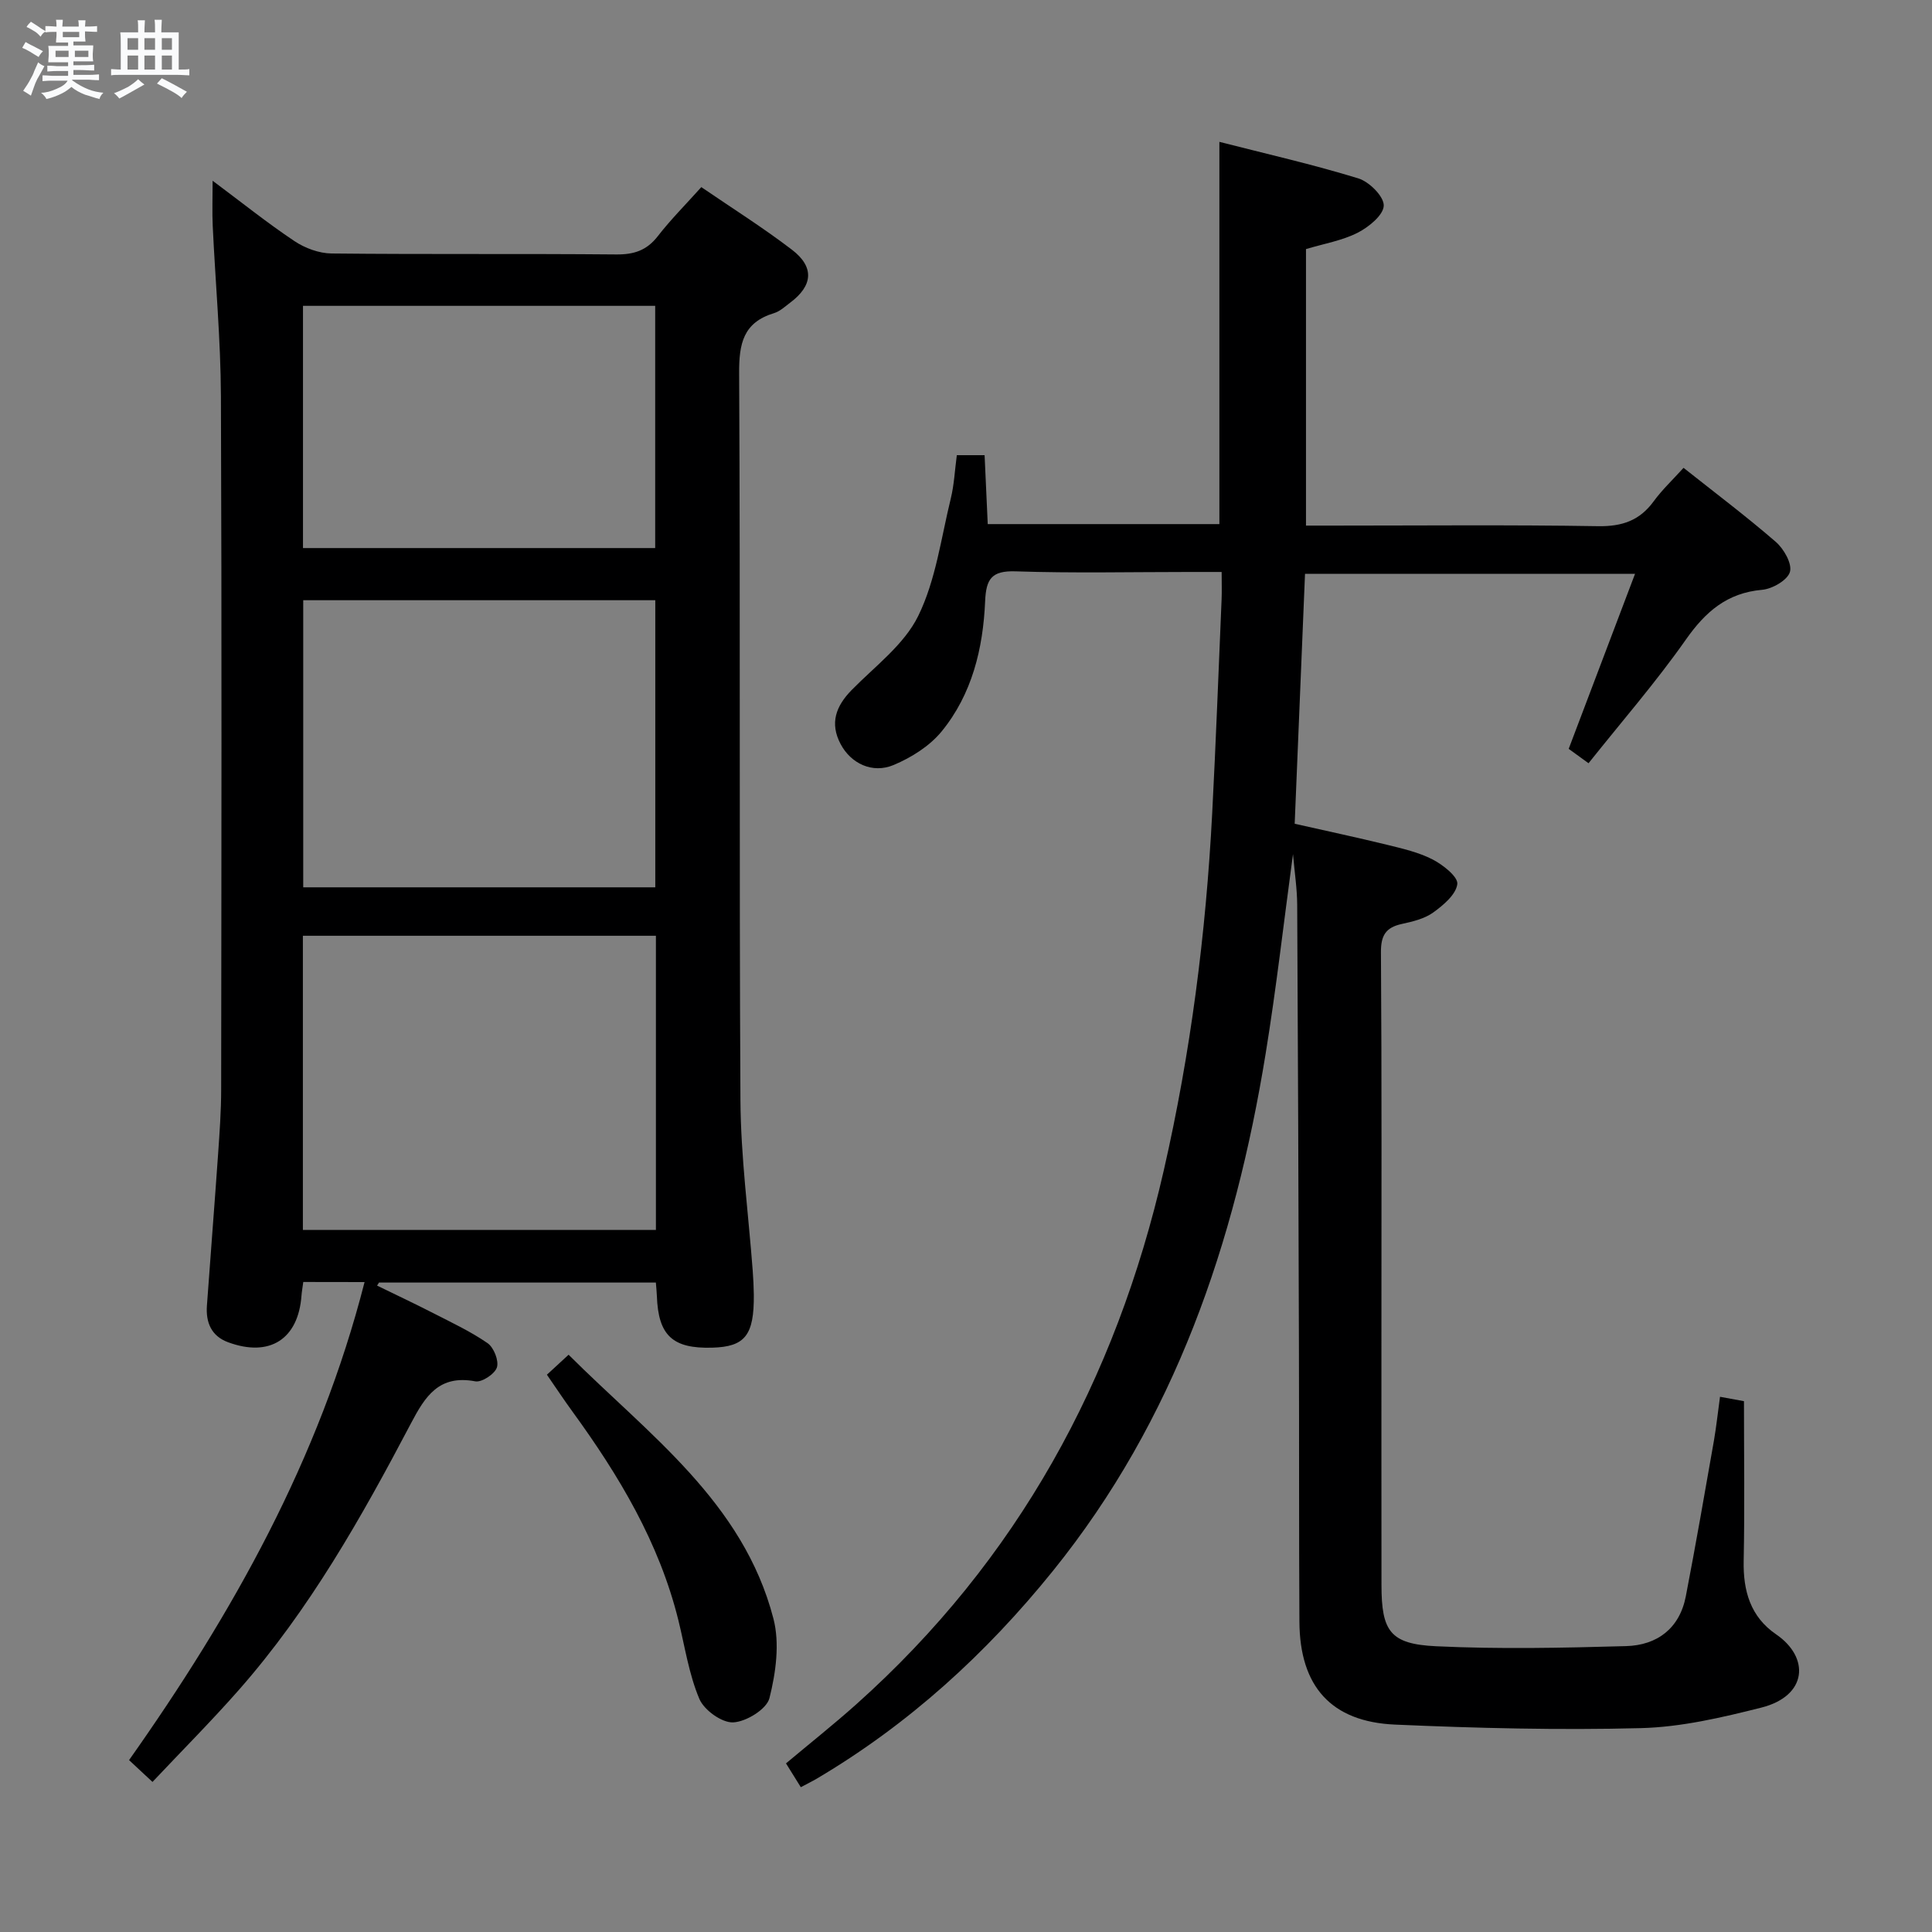 <svg enable-background="new 0 0 400 400" viewBox="0 0 400 400" xmlns="http://www.w3.org/2000/svg"><rect x="0" y="0" width="400" height="400" fill="#808080" stroke="none"/><path d="m6.8 9.5c.6.3 1.3.7 2.1 1.1-.4.4-.7.8-.9 1.2-.7-.4-1.3-.8-1.8-1.1s-1.1-.6-1.6-.8c.2-.4.5-.8.7-1.2.4.2.8.5 1.5.8zm.9 6.9c-.3.6-.5 1.1-.7 1.7s-.4 1.1-.6 1.7c-.6-.4-1.1-.7-1.6-1 .7-1 1.2-1.8 1.5-2.4.3-.5.6-1.1.8-1.7.3-.6.5-1.2.8-1.8.3.3.8.6 1.3.8-.7 1.3-1.2 2.2-1.5 2.7zm.1-11c.4.3 1 .7 1.7 1.1-.5.2-.8.6-1.1 1.1-.5-.6-1-1-1.4-1.2s-.9-.6-1.5-.8c.2-.4.5-.7.9-1.1.5.3.9.6 1.4.9zm10.5 13.1c1 .4 2 .6 3.1.7-.4.4-.7.8-.8 1.3-.9-.2-1.9-.6-3-.9-1-.4-2-.9-2.8-1.6-.5.4-1.1.9-1.9 1.3s-1.9.9-3.3 1.2c-.1-.3-.5-.8-1.1-1.3 1 0 2.1-.3 3.2-.8 1.2-.5 1.9-1 2.3-1.7h-3.2c-.4 0-1 0-2 .1v-1.2c1 0 1.7.1 2 .1h3.3v-1h-2.3c-.2 0-.9 0-2 .1v-1.2c1.2 0 1.9.1 2 .1h2.3v-.8h-4.1c0-.7.1-1.2.1-1.6 0-.5 0-1.1-.1-1.8h4.1v-.7h-2.5c0-.6.1-1.1.1-1.6v-.6h-.5c-.4 0-1 0-1.8.1v-1.3c1.2 0 1.9.1 2.1.1h.2c0-.3 0-.8-.1-1.4h1.4c0 .6-.1 1-.1 1.4h3.4c0-.4 0-.8-.1-1.3h1.5c0 .4-.1.9-.1 1.3.7 0 1.5 0 2.5-.1v1.2c-1 0-1.8-.1-2.5-.1v.6c0 .3 0 .8.1 1.5h-2.5v.8h4.1c0 .7-.1 1.3-.1 1.8s0 1 .1 1.5h-4.1v.8h1.4c.8 0 1.8 0 2.9-.1v1.2c-1 0-1.9-.1-2.8-.1h-1.5v1h3.2c.3 0 1 0 2.1-.1v1.2c-1.1 0-1.8-.1-2.1-.1h-3.4l-.1.1c1.4 1 2.4 1.5 3.4 1.9zm-4.1-6.7v-1.3h-2.7v1.3zm2.2-4.1v-1.1h-3.4v1.1zm1.9 4.1v-1.3h-2.8v1.3z" fill="#fafbfc"/><path d="m37 6.7v2.3 5.4c1 0 1.8 0 2.2-.1v1.3c-.6 0-1.5-.1-2.5-.1h-11.9c-.7 0-1.3 0-1.8.1v-1.3c.5 0 1.1.1 2 .1v-5.2c0-1 0-1.8-.1-2.5h3.7c0-1.3 0-2.1-.1-2.5h1.5c0 .4-.1 1.3-.1 2.5h2.2c0-1.2 0-2.1-.1-2.6h1.5c0 .4-.1 1.3-.1 2.6zm-12.3 13.7c-.3-.4-.7-.8-1.1-1.1 1.1-.4 2.1-.9 2.9-1.3.8-.5 1.5-1 2.1-1.6.4.4.9.8 1.3 1.1-2.5 1.4-4.2 2.4-5.2 2.9zm3.9-10.1v-2.4h-2.2v2.4zm0 4.1v-2.9h-2.2v2.9zm3.5-4.1v-2.4h-2.2v2.4zm0 4.1v-2.9h-2.2v2.9zm.4 2.9 1-1.1c.6.3 1.4.7 2.5 1.3s2 1.1 2.7 1.5c-.4.4-.8.8-1.1 1.3-.8-.8-2.5-1.7-5.1-3zm3.1-7v-2.4h-2.1v2.4zm0 4.1v-2.9h-2.1v2.9z" fill="#fafbfc"/><g fill="#000001"><path d="m356.11 289.19c1.98.37 3.71.68 4.96.91 0 11.18.16 22.11-.06 33.04-.13 6.26 1.41 11.6 6.71 15.23 7.01 4.79 6.52 12.75-3.05 15.17-8.17 2.06-16.6 4.04-24.96 4.25-16.94.44-33.94.01-50.88-.73-13.25-.58-19.72-7.92-19.8-21.28-.11-19-.04-37.99-.1-56.99-.09-30.49-.19-60.98-.36-91.48-.02-3.31-.53-6.61-.87-10.47-1.92 14.16-3.46 27.81-5.67 41.36-6.36 39.08-18.75 75.72-44.05 107.06-13.83 17.14-29.84 31.73-48.84 42.97-.98.58-2.02 1.08-3.34 1.79-1.03-1.66-1.96-3.15-3.07-4.93 4.94-4.14 9.87-8.05 14.55-12.23 33.38-29.82 53.75-67.16 63.66-110.51 5.57-24.34 8.73-49.02 10.03-73.94.77-14.78 1.32-29.57 1.95-44.35.07-1.64.01-3.29.01-5.64-2.47 0-4.58 0-6.7 0-12 0-24.01.27-35.99-.13-4.99-.16-6.08 1.62-6.28 6.19-.42 9.77-2.7 19.24-9.01 26.96-2.48 3.03-6.26 5.4-9.92 6.94-4.41 1.86-8.87-.31-10.99-4.33-2.29-4.32-.98-7.86 2.31-11.21 4.83-4.92 10.85-9.38 13.76-15.32 3.64-7.42 4.73-16.12 6.74-24.31.7-2.86.83-5.86 1.25-8.97h5.75c.22 4.81.43 9.4.65 14.27h47.96c0-26.13 0-52.16 0-79.14 9.7 2.48 19.33 4.67 28.76 7.56 2.26.69 5.31 3.73 5.27 5.63-.04 1.96-3.1 4.45-5.39 5.62-3.2 1.63-6.91 2.25-10.71 3.39v57.25h5.5c18.33 0 36.66-.18 54.99.12 4.95.08 8.58-1.16 11.49-5.14 1.75-2.4 3.96-4.47 6.19-6.94 6.46 5.12 12.96 10.02 19.1 15.33 1.66 1.44 3.41 4.5 2.93 6.21-.47 1.69-3.62 3.52-5.74 3.71-7.27.64-11.73 4.51-15.8 10.3-6.19 8.82-13.3 16.99-20.16 25.61-1.72-1.24-3.02-2.19-4.11-2.98 4.58-12.08 9.03-23.81 13.74-36.24-23.42 0-45.78 0-68.33 0-.72 17.35-1.42 34.42-2.14 51.75 6.59 1.49 12.89 2.83 19.15 4.36 3.21.79 6.54 1.55 9.44 3.05 2.13 1.1 5.27 3.59 5.08 5.08-.28 2.18-2.9 4.38-5 5.89-1.81 1.3-4.26 1.88-6.51 2.37-3.32.73-4.33 2.39-4.3 5.89.18 26.16.1 52.33.1 78.49 0 17.5-.01 35 .01 52.49.01 9.55 1.77 12.22 11.33 12.67 13.08.62 26.22.34 39.32-.03 6.41-.18 11.07-3.65 12.36-10.31 2.07-10.73 3.94-21.51 5.83-32.28.5-2.92.81-5.88 1.25-9.03z"/><path d="m62.79 265.42c-.16 1.21-.31 2.02-.37 2.82-.66 9.03-6.59 12.83-15.19 9.66-3.48-1.28-4.64-4.1-4.39-7.58.75-10.44 1.58-20.88 2.31-31.32.31-4.48.64-8.96.64-13.45.05-47.82.14-95.65-.05-143.47-.05-11.79-1.15-23.57-1.7-35.35-.13-2.77-.02-5.55-.02-9.31 6.06 4.52 11.33 8.75 16.93 12.49 2.18 1.46 5.09 2.54 7.67 2.57 19.66.21 39.33.02 58.99.2 3.66.03 6.3-.84 8.58-3.78 2.64-3.41 5.71-6.48 9.01-10.16 6.32 4.32 12.75 8.37 18.76 12.96 4.7 3.59 4.34 7.45-.36 10.96-1.06.8-2.12 1.8-3.34 2.17-6.4 1.94-7.27 6.33-7.23 12.49.27 50.16-.01 100.31.27 150.47.07 11.76 1.66 23.52 2.54 35.28.12 1.66.21 3.32.23 4.99.07 8.38-1.81 10.77-8.59 10.96-8.23.24-11.19-2.52-11.48-10.68-.03-.83-.12-1.65-.21-2.8-19.16 0-38.24 0-57.32 0-.13.21-.27.42-.4.63 3.87 1.89 7.77 3.72 11.61 5.69 3.82 1.96 7.76 3.8 11.27 6.23 1.29.89 2.37 3.64 1.93 5.02-.44 1.36-3.13 3.14-4.48 2.88-7.49-1.41-10.35 3.05-13.32 8.71-10.23 19.45-21.03 38.61-35.66 55.22-5.68 6.45-11.76 12.55-17.85 19.01-2.01-1.88-3.32-3.1-4.85-4.52 21.44-30.35 39.38-62.27 48.76-98.97-4.64-.02-8.43-.02-12.69-.02zm-.08-10.77h73.09c0-20.44 0-40.53 0-60.91-24.4 0-48.6 0-73.09 0zm72.96-70.94c0-20.14 0-39.71 0-59.44-24.42 0-48.5 0-72.89 0v59.44zm-72.94-70.24h72.92c0-16.93 0-33.5 0-50.15-24.44 0-48.54 0-72.92 0z"/><path d="m113.23 284.62c1.55-1.43 2.76-2.55 4.49-4.14 16.54 16.53 36.14 30.48 42.41 54.64 1.33 5.13.5 11.19-.82 16.45-.57 2.29-4.81 4.9-7.5 5.03-2.34.12-6.04-2.54-7.02-4.87-2.16-5.11-2.99-10.79-4.33-16.24-3.98-16.11-12.31-30-21.94-43.24-1.76-2.41-3.4-4.9-5.29-7.63z"/></g></svg>